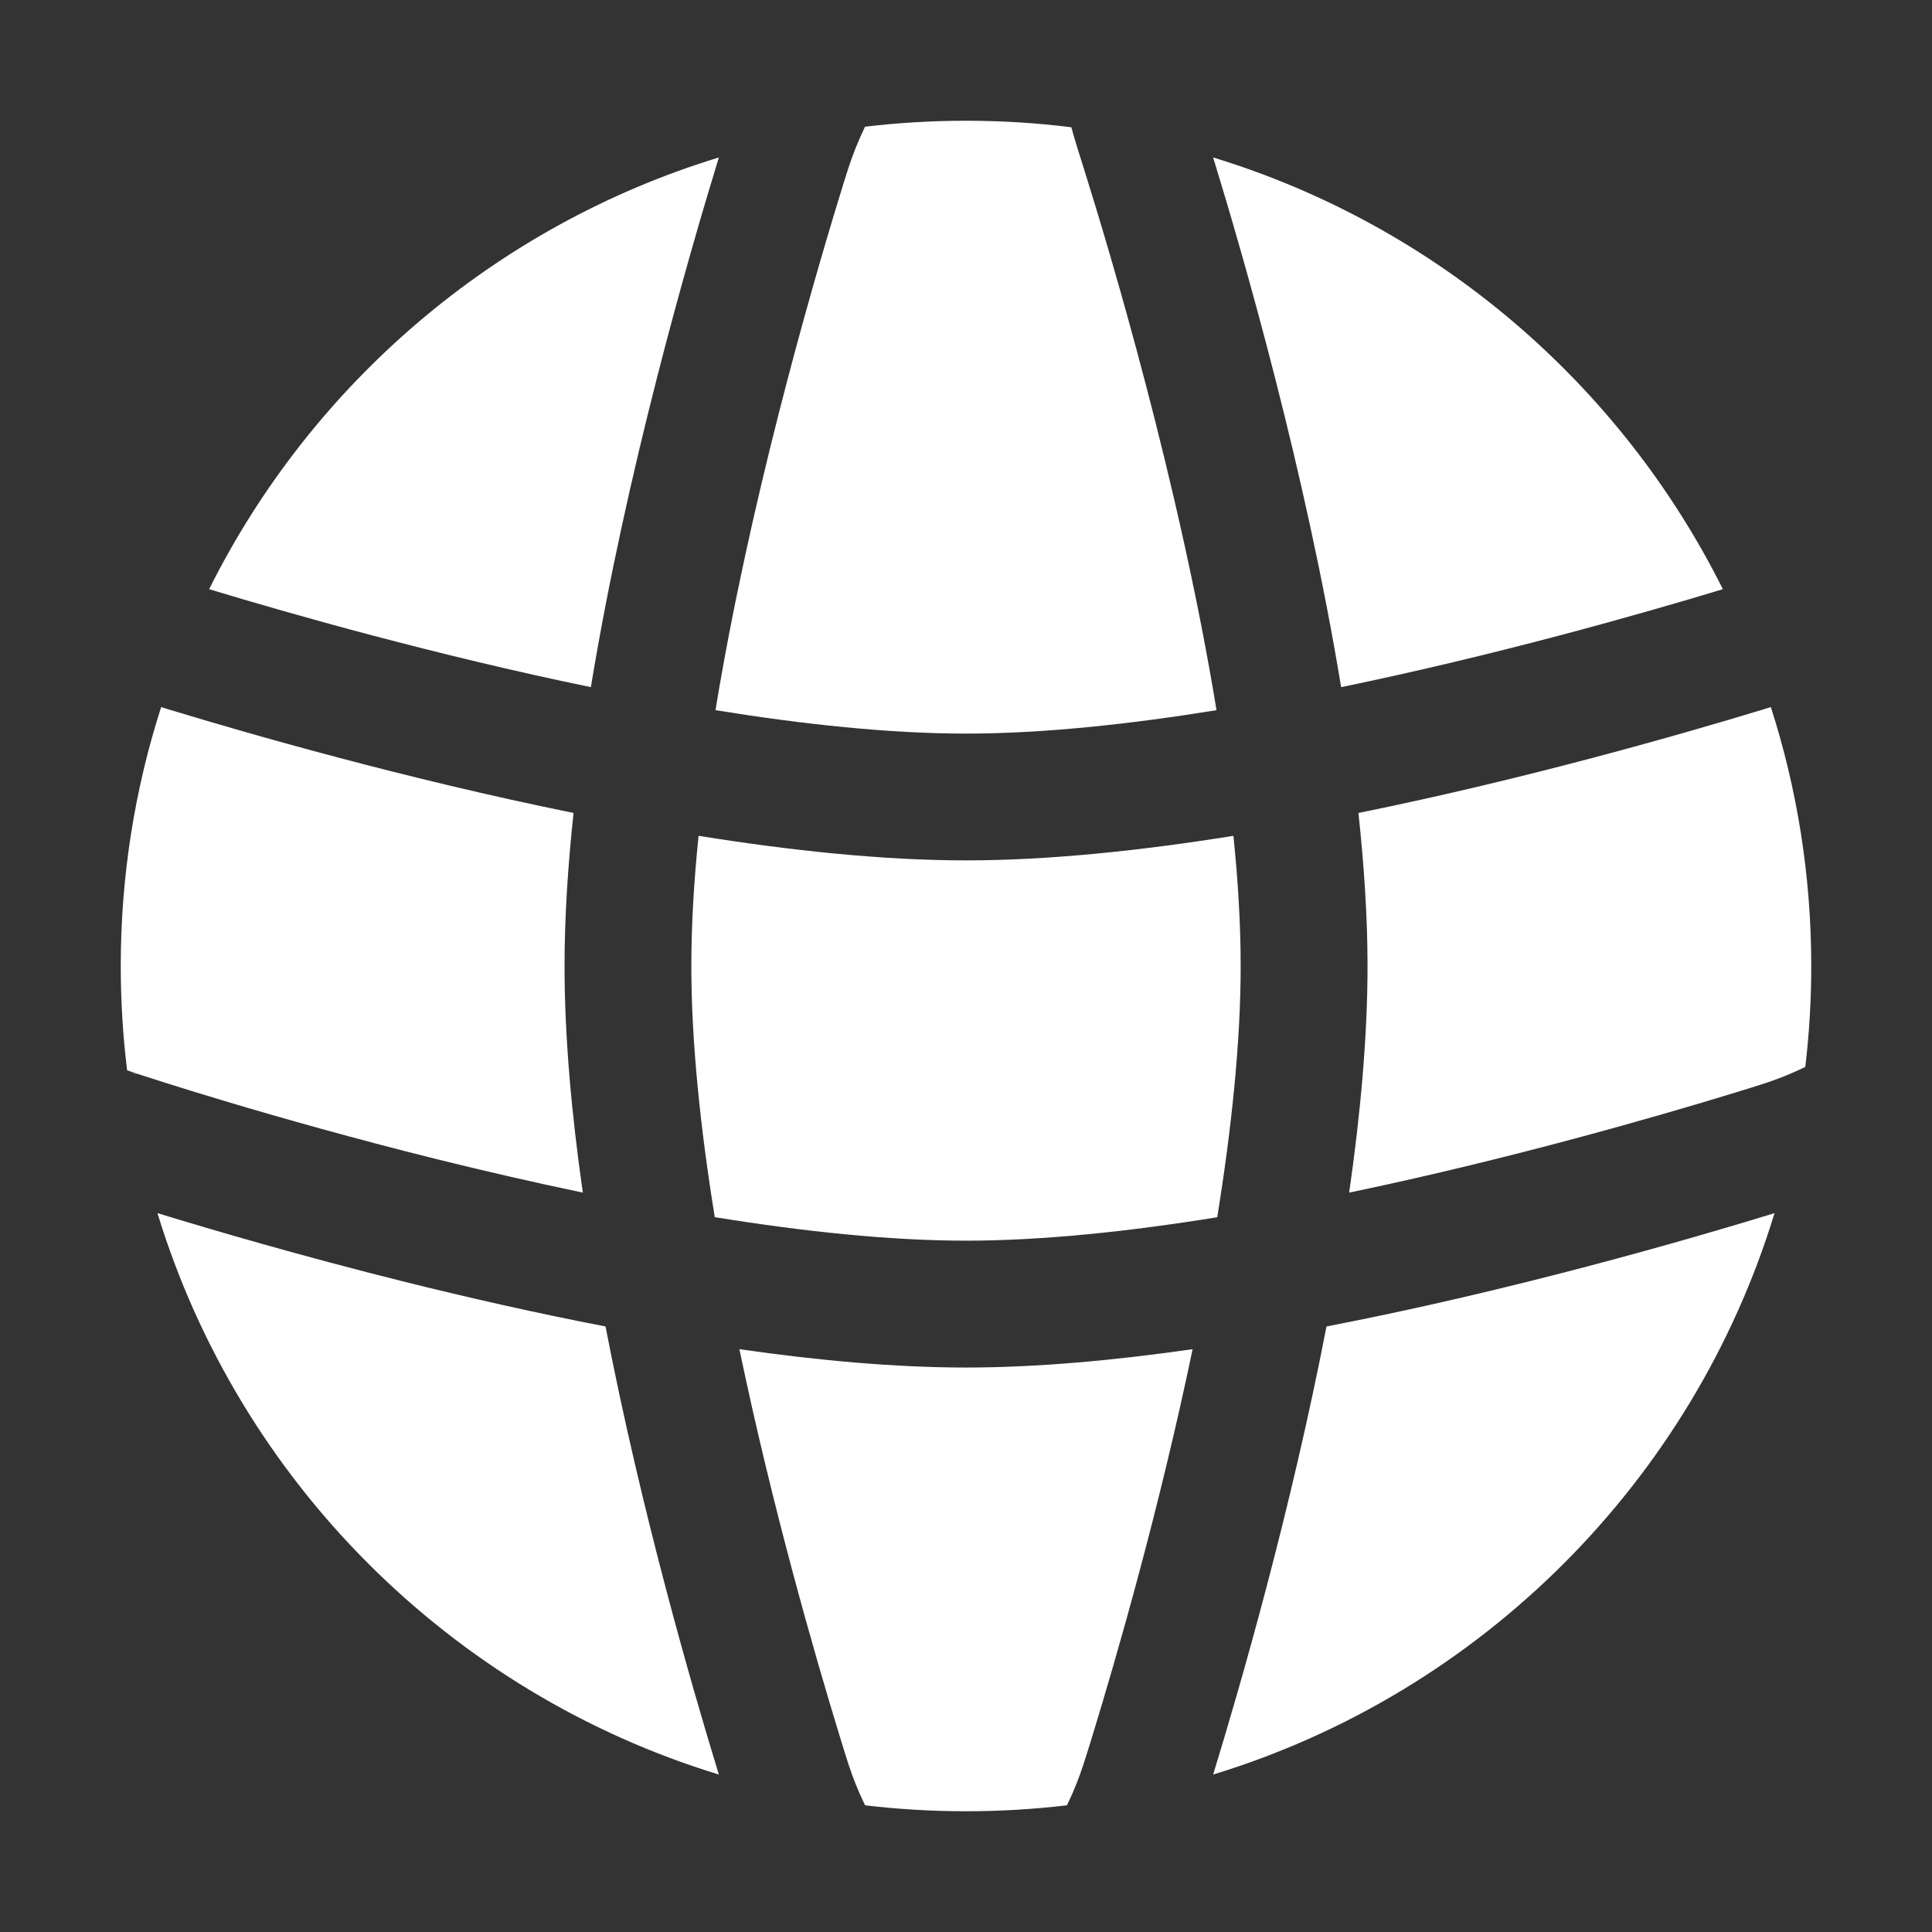 <?xml version="1.0" encoding="utf-8"?>
<svg width="800px" height="800px" viewBox="0 0 24 24" fill="none" xmlns="http://www.w3.org/2000/svg">
    <rect x="0" y="0" width="24" height="24" fill="#333333" stroke="none"/>
    <g id="style=fill">
        <g id="web">
            <g id="Vector">
                <path d="M15.322 10.383C15.38 10.946 15.412 11.49 15.412 12C15.412 12.954 15.297 14.031 15.121 15.121C14.031 15.297 12.954 15.412 12 15.412C11.05 15.412 9.973 15.297 8.879 15.12C8.703 14.031 8.588 12.954 8.588 12C8.588 11.491 8.62 10.946 8.678 10.383C9.826 10.567 10.972 10.688 12 10.688C13.029 10.688 14.174 10.567 15.322 10.383Z"
                      fill="#fff"/>
                <path d="M16.875 10.099C16.946 10.758 16.988 11.399 16.988 12C16.988 12.877 16.9 13.839 16.76 14.815C18.742 14.402 20.575 13.873 21.557 13.572C21.874 13.475 21.999 13.436 22.166 13.369C22.249 13.336 22.326 13.302 22.426 13.254C22.475 12.843 22.5 12.424 22.5 12C22.5 10.878 22.324 9.797 21.998 8.783L21.913 8.81C20.887 9.122 18.965 9.675 16.875 10.099Z"
                      fill="#fff"/>
                <path d="M21.402 7.319C20.37 7.632 18.579 8.14 16.66 8.536C16.218 5.849 15.443 3.17 15.07 1.956C17.842 2.802 20.127 4.765 21.402 7.319Z"
                      fill="#fff"/>
                <path d="M15.112 8.822C14.025 8.998 12.951 9.113 12 9.113C11.049 9.113 9.975 8.998 8.888 8.822C9.305 6.28 10.048 3.683 10.428 2.443C10.525 2.126 10.564 2.001 10.631 1.834C10.664 1.751 10.698 1.674 10.746 1.574C11.157 1.525 11.576 1.5 12 1.5C12.443 1.5 12.88 1.527 13.309 1.581C13.318 1.616 13.327 1.647 13.335 1.676C13.36 1.763 13.398 1.886 13.463 2.091L13.47 2.113C13.793 3.142 14.652 6.014 15.112 8.822Z"
                      fill="#fff"/>
                <path d="M7.34 8.536C7.78 5.861 8.55 3.196 8.922 1.982L8.93 1.956C6.158 2.802 3.873 4.765 2.598 7.319C3.63 7.632 5.421 8.14 7.34 8.536Z"
                      fill="#fff"/>
                <path d="M2.002 8.783C1.676 9.797 1.5 10.878 1.5 12C1.5 12.439 1.527 12.871 1.579 13.296L1.745 13.351L1.746 13.352L1.748 13.352L1.749 13.353C1.802 13.37 3.363 13.886 5.419 14.398C5.999 14.542 6.613 14.684 7.24 14.815C7.1 13.839 7.013 12.877 7.013 12C7.013 11.399 7.054 10.758 7.125 10.099C5.034 9.674 3.112 9.122 2.086 8.81L2.079 8.808L2.002 8.783Z"
                      fill="#fff"/>
                <path d="M12 16.988C12.877 16.988 13.839 16.9 14.815 16.76C14.402 18.742 13.873 20.575 13.572 21.557C13.475 21.874 13.436 21.998 13.369 22.166C13.336 22.249 13.302 22.326 13.254 22.426C12.843 22.475 12.424 22.5 12 22.5C11.576 22.5 11.157 22.475 10.746 22.426C10.698 22.326 10.664 22.249 10.631 22.166C10.564 21.999 10.525 21.874 10.428 21.557C10.127 20.575 9.598 18.743 9.185 16.76C10.158 16.9 11.12 16.988 12 16.988Z"
                      fill="#fff"/>
                <path d="M5.038 15.926C3.739 15.602 2.631 15.277 1.956 15.07C2.973 18.4 5.6 21.027 8.93 22.044L8.922 22.018C8.597 20.958 7.969 18.792 7.522 16.478C6.652 16.31 5.807 16.117 5.038 15.926Z"
                      fill="#fff"/>
                <path d="M22.018 15.078C20.958 15.403 18.791 16.031 16.478 16.478C16.031 18.791 15.403 20.958 15.078 22.018L15.07 22.044C18.4 21.027 21.027 18.4 22.044 15.07L22.018 15.078Z"
                      fill="#fff"/>
                <path d="M1.61 13.323C1.647 13.328 1.676 13.333 1.686 13.335C1.695 13.337 1.708 13.341 1.713 13.342L1.724 13.345L1.73 13.347L1.736 13.349L1.741 13.35C1.738 13.349 1.68 13.335 1.61 13.323Z"
                      fill="#fff"/>
            </g>
        </g>
    </g>
</svg>
